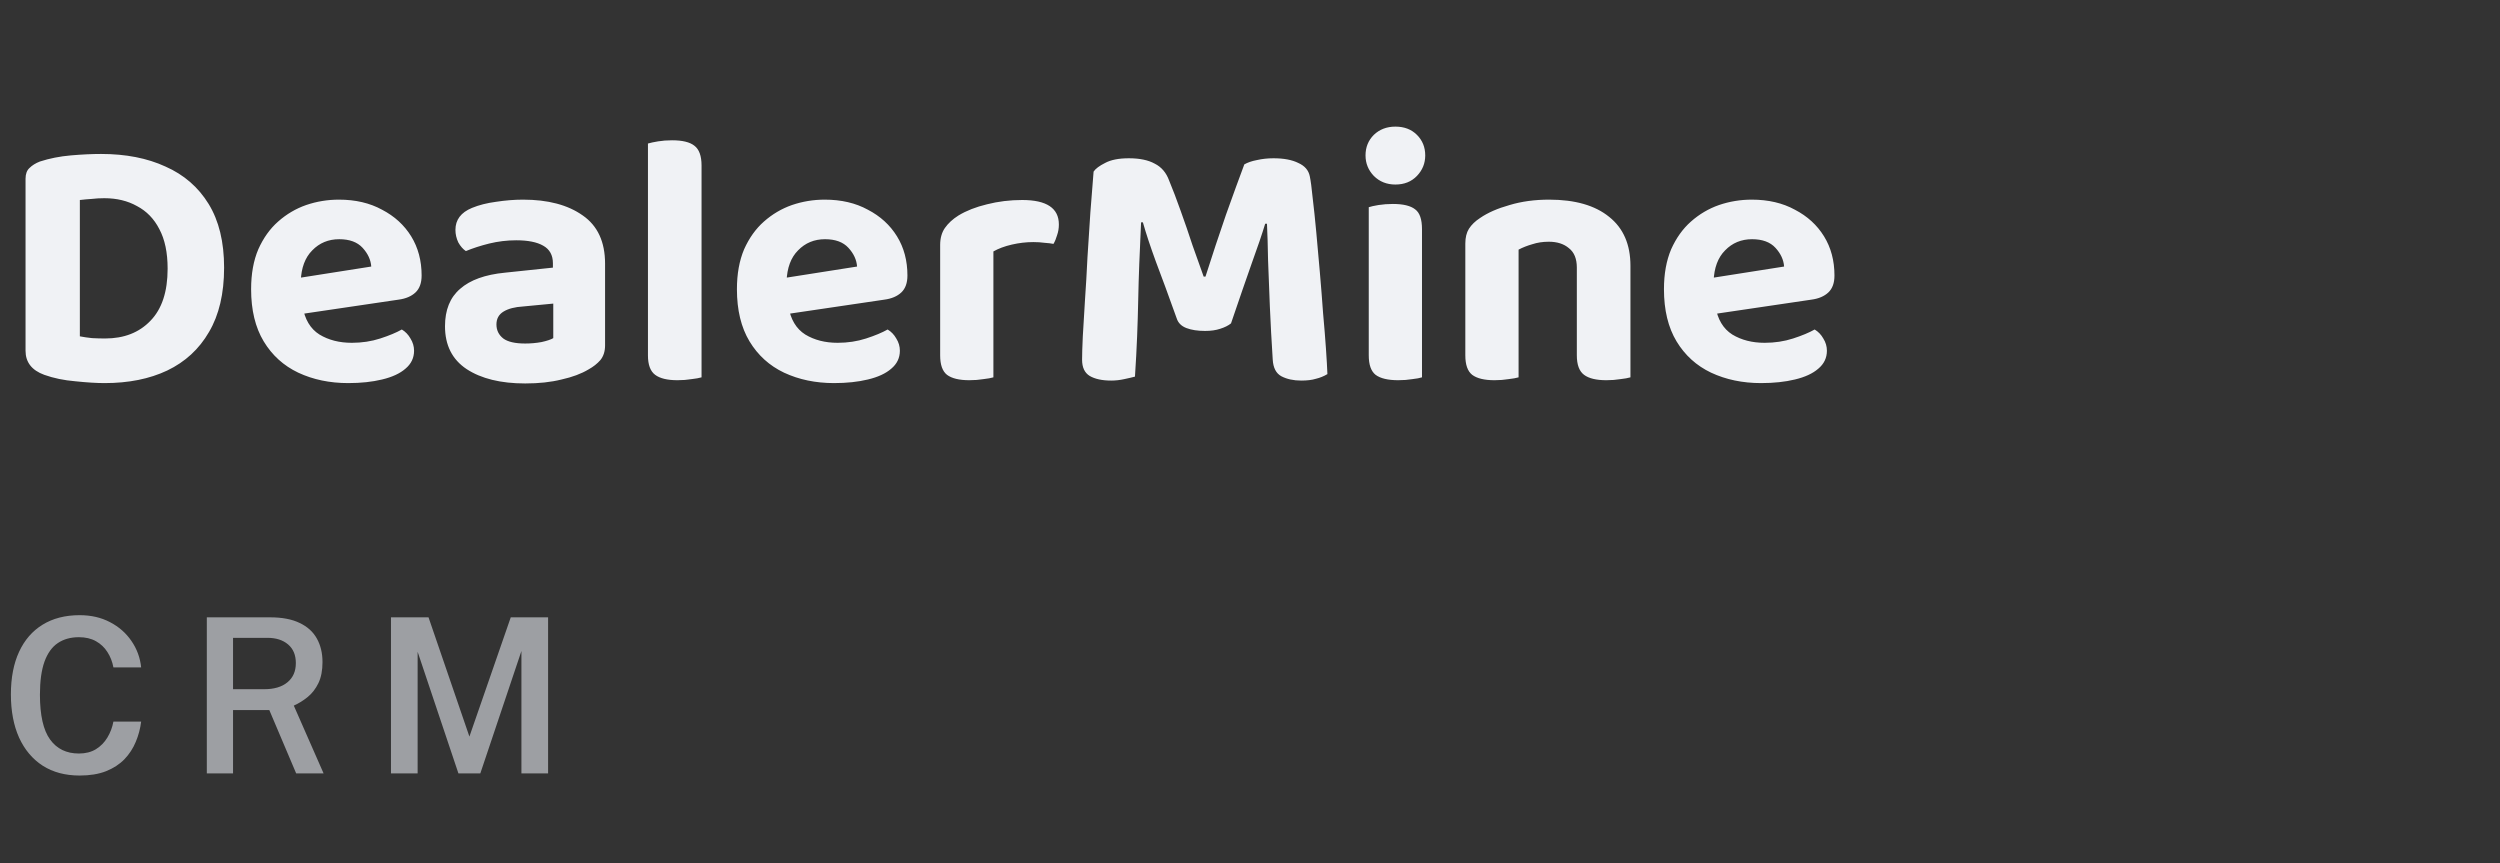 <svg width="139" height="48" viewBox="0 0 139 48" fill="none" xmlns="http://www.w3.org/2000/svg">
<rect x="0" y="0" width="139" height="48" fill="#333333" stroke="none"/>
<path d="M9.32 14.94C9.32 16.22 9 17.187 8.36 17.84C7.733 18.493 6.893 18.82 5.84 18.82C5.613 18.82 5.373 18.813 5.12 18.8C4.867 18.773 4.64 18.74 4.44 18.7V11.12C4.667 11.093 4.887 11.073 5.1 11.06C5.327 11.033 5.56 11.02 5.8 11.02C6.493 11.02 7.1 11.167 7.62 11.46C8.153 11.74 8.567 12.167 8.86 12.74C9.167 13.313 9.32 14.047 9.32 14.94ZM12.46 14.88C12.46 13.453 12.173 12.273 11.6 11.34C11.027 10.407 10.227 9.713 9.2 9.26C8.187 8.793 6.993 8.56 5.62 8.56C5.113 8.56 4.553 8.587 3.94 8.64C3.327 8.693 2.753 8.807 2.22 8.98C1.98 9.073 1.787 9.193 1.64 9.34C1.493 9.473 1.42 9.673 1.42 9.94V19.5C1.42 20.14 1.767 20.587 2.46 20.84C2.98 21.027 3.56 21.147 4.2 21.2C4.84 21.267 5.38 21.3 5.82 21.3C7.153 21.3 8.313 21.067 9.3 20.6C10.3 20.12 11.073 19.407 11.62 18.46C12.18 17.513 12.46 16.32 12.46 14.88ZM15.802 17.6L15.682 15.6L20.642 14.82C20.615 14.447 20.455 14.1 20.162 13.78C19.868 13.46 19.435 13.3 18.862 13.3C18.262 13.3 17.762 13.507 17.362 13.92C16.962 14.32 16.748 14.893 16.722 15.64L16.822 17.02C16.942 17.753 17.255 18.28 17.762 18.6C18.268 18.907 18.868 19.06 19.562 19.06C20.122 19.06 20.648 18.98 21.142 18.82C21.635 18.66 22.035 18.493 22.342 18.32C22.542 18.44 22.702 18.607 22.822 18.82C22.955 19.033 23.022 19.26 23.022 19.5C23.022 19.9 22.862 20.233 22.542 20.5C22.235 20.767 21.802 20.967 21.242 21.1C20.695 21.233 20.068 21.3 19.362 21.3C18.335 21.3 17.408 21.107 16.582 20.72C15.768 20.333 15.128 19.753 14.662 18.98C14.195 18.207 13.962 17.24 13.962 16.08C13.962 15.227 14.095 14.487 14.362 13.86C14.642 13.233 15.008 12.72 15.462 12.32C15.928 11.907 16.448 11.6 17.022 11.4C17.608 11.2 18.215 11.1 18.842 11.1C19.762 11.1 20.562 11.287 21.242 11.66C21.935 12.02 22.475 12.513 22.862 13.14C23.248 13.767 23.442 14.493 23.442 15.32C23.442 15.733 23.328 16.047 23.102 16.26C22.875 16.473 22.562 16.607 22.162 16.66L15.802 17.6ZM29.202 19.1C29.508 19.1 29.808 19.073 30.102 19.02C30.408 18.953 30.628 18.88 30.762 18.8V16.88L29.082 17.04C28.628 17.067 28.268 17.16 28.002 17.32C27.735 17.48 27.602 17.72 27.602 18.04C27.602 18.36 27.728 18.62 27.982 18.82C28.235 19.007 28.642 19.1 29.202 19.1ZM29.082 11.1C30.468 11.1 31.575 11.393 32.402 11.98C33.228 12.553 33.642 13.447 33.642 14.66V19.2C33.642 19.533 33.555 19.807 33.382 20.02C33.208 20.22 32.988 20.393 32.722 20.54C32.322 20.78 31.822 20.967 31.222 21.1C30.635 21.247 29.962 21.32 29.202 21.32C27.842 21.32 26.755 21.053 25.942 20.52C25.142 19.987 24.742 19.193 24.742 18.14C24.742 17.233 25.022 16.54 25.582 16.06C26.142 15.567 26.975 15.267 28.082 15.16L30.742 14.88V14.64C30.742 14.187 30.562 13.86 30.202 13.66C29.855 13.46 29.355 13.36 28.702 13.36C28.195 13.36 27.695 13.42 27.202 13.54C26.722 13.66 26.288 13.8 25.902 13.96C25.742 13.853 25.602 13.693 25.482 13.48C25.375 13.253 25.322 13.02 25.322 12.78C25.322 12.22 25.628 11.813 26.242 11.56C26.628 11.4 27.075 11.287 27.582 11.22C28.102 11.14 28.602 11.1 29.082 11.1ZM36.026 15.72L39.006 15.78V20.98C38.872 21.02 38.686 21.053 38.446 21.08C38.206 21.12 37.946 21.14 37.666 21.14C37.106 21.14 36.692 21.04 36.426 20.84C36.159 20.64 36.026 20.28 36.026 19.76V15.72ZM39.006 17.32L36.026 17.26V7.98C36.159 7.94 36.346 7.9 36.586 7.86C36.826 7.82 37.086 7.8 37.366 7.8C37.939 7.8 38.352 7.9 38.606 8.1C38.872 8.3 39.006 8.667 39.006 9.2V17.32ZM42.813 17.6L42.693 15.6L47.653 14.82C47.627 14.447 47.467 14.1 47.173 13.78C46.88 13.46 46.447 13.3 45.873 13.3C45.273 13.3 44.773 13.507 44.373 13.92C43.973 14.32 43.76 14.893 43.733 15.64L43.833 17.02C43.953 17.753 44.267 18.28 44.773 18.6C45.28 18.907 45.88 19.06 46.573 19.06C47.133 19.06 47.66 18.98 48.153 18.82C48.647 18.66 49.047 18.493 49.353 18.32C49.553 18.44 49.713 18.607 49.833 18.82C49.967 19.033 50.033 19.26 50.033 19.5C50.033 19.9 49.873 20.233 49.553 20.5C49.247 20.767 48.813 20.967 48.253 21.1C47.707 21.233 47.08 21.3 46.373 21.3C45.347 21.3 44.42 21.107 43.593 20.72C42.78 20.333 42.14 19.753 41.673 18.98C41.207 18.207 40.973 17.24 40.973 16.08C40.973 15.227 41.107 14.487 41.373 13.86C41.653 13.233 42.02 12.72 42.473 12.32C42.94 11.907 43.46 11.6 44.033 11.4C44.62 11.2 45.227 11.1 45.853 11.1C46.773 11.1 47.573 11.287 48.253 11.66C48.947 12.02 49.487 12.513 49.873 13.14C50.26 13.767 50.453 14.493 50.453 15.32C50.453 15.733 50.34 16.047 50.113 16.26C49.887 16.473 49.573 16.607 49.173 16.66L42.813 17.6ZM55.233 13.98V16.48H52.273V13.62C52.273 13.247 52.36 12.933 52.533 12.68C52.72 12.413 52.973 12.18 53.293 11.98C53.733 11.713 54.26 11.507 54.873 11.36C55.5 11.2 56.153 11.12 56.833 11.12C58.193 11.12 58.873 11.573 58.873 12.48C58.873 12.693 58.84 12.893 58.773 13.08C58.72 13.267 58.653 13.427 58.573 13.56C58.44 13.533 58.273 13.513 58.073 13.5C57.887 13.473 57.68 13.46 57.453 13.46C57.053 13.46 56.653 13.507 56.253 13.6C55.853 13.693 55.513 13.82 55.233 13.98ZM52.273 15.72L55.233 15.78V20.98C55.1 21.02 54.913 21.053 54.673 21.08C54.433 21.12 54.173 21.14 53.893 21.14C53.333 21.14 52.92 21.04 52.653 20.84C52.4 20.64 52.273 20.28 52.273 19.76V15.72ZM68.444 17.98C68.297 18.1 68.097 18.2 67.844 18.28C67.604 18.36 67.324 18.4 67.004 18.4C66.591 18.4 66.244 18.347 65.964 18.24C65.684 18.133 65.504 17.953 65.424 17.7C64.971 16.433 64.584 15.38 64.264 14.54C63.957 13.7 63.717 12.973 63.544 12.36H63.444C63.404 13.2 63.371 13.967 63.344 14.66C63.317 15.353 63.297 16.033 63.284 16.7C63.271 17.353 63.251 18.02 63.224 18.7C63.197 19.38 63.157 20.127 63.104 20.94C62.957 20.98 62.757 21.027 62.504 21.08C62.264 21.133 62.024 21.16 61.784 21.16C61.277 21.16 60.877 21.073 60.584 20.9C60.304 20.727 60.164 20.427 60.164 20C60.164 19.707 60.177 19.273 60.204 18.7C60.244 18.113 60.284 17.447 60.324 16.7C60.377 15.94 60.424 15.14 60.464 14.3C60.517 13.46 60.571 12.633 60.624 11.82C60.691 10.993 60.751 10.233 60.804 9.54C60.911 9.38 61.124 9.22 61.444 9.06C61.764 8.887 62.204 8.8 62.764 8.8C63.364 8.8 63.844 8.9 64.204 9.1C64.577 9.287 64.844 9.6 65.004 10.04C65.204 10.52 65.417 11.08 65.644 11.72C65.871 12.347 66.091 12.987 66.304 13.64C66.531 14.28 66.737 14.86 66.924 15.38H67.024C67.397 14.207 67.777 13.06 68.164 11.94C68.564 10.82 68.904 9.887 69.184 9.14C69.371 9.033 69.604 8.953 69.884 8.9C70.177 8.833 70.484 8.8 70.804 8.8C71.377 8.8 71.837 8.887 72.184 9.06C72.544 9.22 72.757 9.467 72.824 9.8C72.877 10.053 72.931 10.453 72.984 11C73.051 11.547 73.117 12.18 73.184 12.9C73.251 13.607 73.317 14.353 73.384 15.14C73.451 15.913 73.511 16.673 73.564 17.42C73.631 18.153 73.684 18.813 73.724 19.4C73.764 19.987 73.791 20.453 73.804 20.8C73.604 20.92 73.391 21.007 73.164 21.06C72.951 21.127 72.677 21.16 72.344 21.16C71.917 21.16 71.551 21.08 71.244 20.92C70.951 20.76 70.791 20.453 70.764 20C70.697 18.96 70.644 17.973 70.604 17.04C70.564 16.093 70.531 15.233 70.504 14.46C70.491 13.673 70.471 13 70.444 12.44H70.344C70.171 13.013 69.924 13.74 69.604 14.62C69.297 15.487 68.911 16.607 68.444 17.98ZM75.923 8.64C75.923 8.187 76.077 7.807 76.383 7.5C76.703 7.193 77.103 7.04 77.583 7.04C78.077 7.04 78.477 7.193 78.783 7.5C79.09 7.807 79.243 8.187 79.243 8.64C79.243 9.08 79.09 9.46 78.783 9.78C78.477 10.1 78.077 10.26 77.583 10.26C77.103 10.26 76.703 10.1 76.383 9.78C76.077 9.46 75.923 9.08 75.923 8.64ZM76.103 15.72H79.063V20.98C78.943 21.02 78.763 21.053 78.523 21.08C78.283 21.12 78.023 21.14 77.743 21.14C77.17 21.14 76.75 21.04 76.483 20.84C76.23 20.64 76.103 20.28 76.103 19.76V15.72ZM79.063 17.26H76.103V11.52C76.223 11.48 76.403 11.44 76.643 11.4C76.897 11.36 77.163 11.34 77.443 11.34C78.017 11.34 78.43 11.44 78.683 11.64C78.937 11.827 79.063 12.193 79.063 12.74V17.26ZM90.653 14.78V16.66H87.672V14.88C87.672 14.387 87.526 14.027 87.233 13.8C86.953 13.56 86.579 13.44 86.112 13.44C85.779 13.44 85.472 13.487 85.192 13.58C84.912 13.66 84.659 13.76 84.433 13.88V16.66H81.472V13.54C81.472 13.207 81.539 12.933 81.672 12.72C81.819 12.493 82.026 12.293 82.293 12.12C82.719 11.827 83.266 11.587 83.933 11.4C84.599 11.2 85.332 11.1 86.132 11.1C87.573 11.1 88.686 11.42 89.472 12.06C90.259 12.687 90.653 13.593 90.653 14.78ZM81.472 15.74H84.433V20.98C84.299 21.02 84.112 21.053 83.873 21.08C83.632 21.12 83.373 21.14 83.093 21.14C82.532 21.14 82.119 21.04 81.853 20.84C81.599 20.64 81.472 20.28 81.472 19.76V15.74ZM87.672 15.74H90.653V20.98C90.519 21.02 90.332 21.053 90.093 21.08C89.853 21.12 89.593 21.14 89.312 21.14C88.752 21.14 88.339 21.04 88.073 20.84C87.806 20.64 87.672 20.28 87.672 19.76V15.74ZM94.356 17.6L94.236 15.6L99.196 14.82C99.17 14.447 99.01 14.1 98.716 13.78C98.423 13.46 97.99 13.3 97.416 13.3C96.816 13.3 96.316 13.507 95.916 13.92C95.516 14.32 95.303 14.893 95.276 15.64L95.376 17.02C95.496 17.753 95.81 18.28 96.316 18.6C96.823 18.907 97.423 19.06 98.116 19.06C98.676 19.06 99.203 18.98 99.696 18.82C100.19 18.66 100.59 18.493 100.896 18.32C101.096 18.44 101.256 18.607 101.376 18.82C101.51 19.033 101.576 19.26 101.576 19.5C101.576 19.9 101.416 20.233 101.096 20.5C100.79 20.767 100.356 20.967 99.796 21.1C99.25 21.233 98.623 21.3 97.916 21.3C96.89 21.3 95.963 21.107 95.136 20.72C94.323 20.333 93.683 19.753 93.216 18.98C92.75 18.207 92.516 17.24 92.516 16.08C92.516 15.227 92.65 14.487 92.916 13.86C93.196 13.233 93.563 12.72 94.016 12.32C94.483 11.907 95.003 11.6 95.576 11.4C96.163 11.2 96.77 11.1 97.396 11.1C98.316 11.1 99.116 11.287 99.796 11.66C100.49 12.02 101.03 12.513 101.416 13.14C101.803 13.767 101.996 14.493 101.996 15.32C101.996 15.733 101.883 16.047 101.656 16.26C101.43 16.473 101.116 16.607 100.716 16.66L94.356 17.6Z" fill="#F0F2F5"/>
<path opacity="0.6" d="M4.428 34.204C5.064 34.204 5.628 34.334 6.12 34.594C6.612 34.85 7.008 35.198 7.308 35.638C7.612 36.078 7.792 36.568 7.848 37.108H6.306C6.246 36.788 6.134 36.502 5.97 36.25C5.81 35.998 5.598 35.798 5.334 35.65C5.07 35.502 4.754 35.428 4.386 35.428C3.926 35.428 3.534 35.538 3.21 35.758C2.89 35.974 2.644 36.318 2.472 36.79C2.304 37.262 2.22 37.874 2.22 38.626C2.22 39.766 2.408 40.596 2.784 41.116C3.16 41.636 3.694 41.896 4.386 41.896C4.754 41.896 5.07 41.816 5.334 41.656C5.598 41.492 5.81 41.276 5.97 41.008C6.134 40.736 6.246 40.44 6.306 40.12H7.848C7.8 40.512 7.7 40.888 7.548 41.248C7.4 41.608 7.19 41.93 6.918 42.214C6.646 42.494 6.304 42.716 5.892 42.88C5.484 43.04 4.996 43.12 4.428 43.12C3.632 43.12 2.948 42.938 2.376 42.574C1.808 42.206 1.37 41.686 1.062 41.014C0.758 40.338 0.606 39.536 0.606 38.608C0.606 37.684 0.758 36.894 1.062 36.238C1.366 35.582 1.802 35.08 2.37 34.732C2.942 34.38 3.628 34.204 4.428 34.204ZM17.991 43H16.467L14.973 39.478H12.957V43H11.499V34.324H15.021C15.685 34.324 16.231 34.428 16.659 34.636C17.091 34.84 17.411 35.13 17.619 35.506C17.827 35.878 17.931 36.314 17.931 36.814C17.931 37.278 17.855 37.668 17.703 37.984C17.551 38.296 17.353 38.552 17.109 38.752C16.869 38.948 16.611 39.108 16.335 39.232L17.991 43ZM14.691 38.32C15.243 38.32 15.673 38.192 15.981 37.936C16.293 37.68 16.449 37.324 16.449 36.868C16.449 36.42 16.305 36.074 16.017 35.83C15.729 35.586 15.349 35.464 14.877 35.464H12.957V38.32H14.691ZM21.738 43V34.324H23.826L26.099 40.954L28.398 34.324H30.474V43H28.991V36.196L26.706 43H25.488L23.22 36.238V43H21.738Z" fill="#E5E8EF"/>
</svg>
